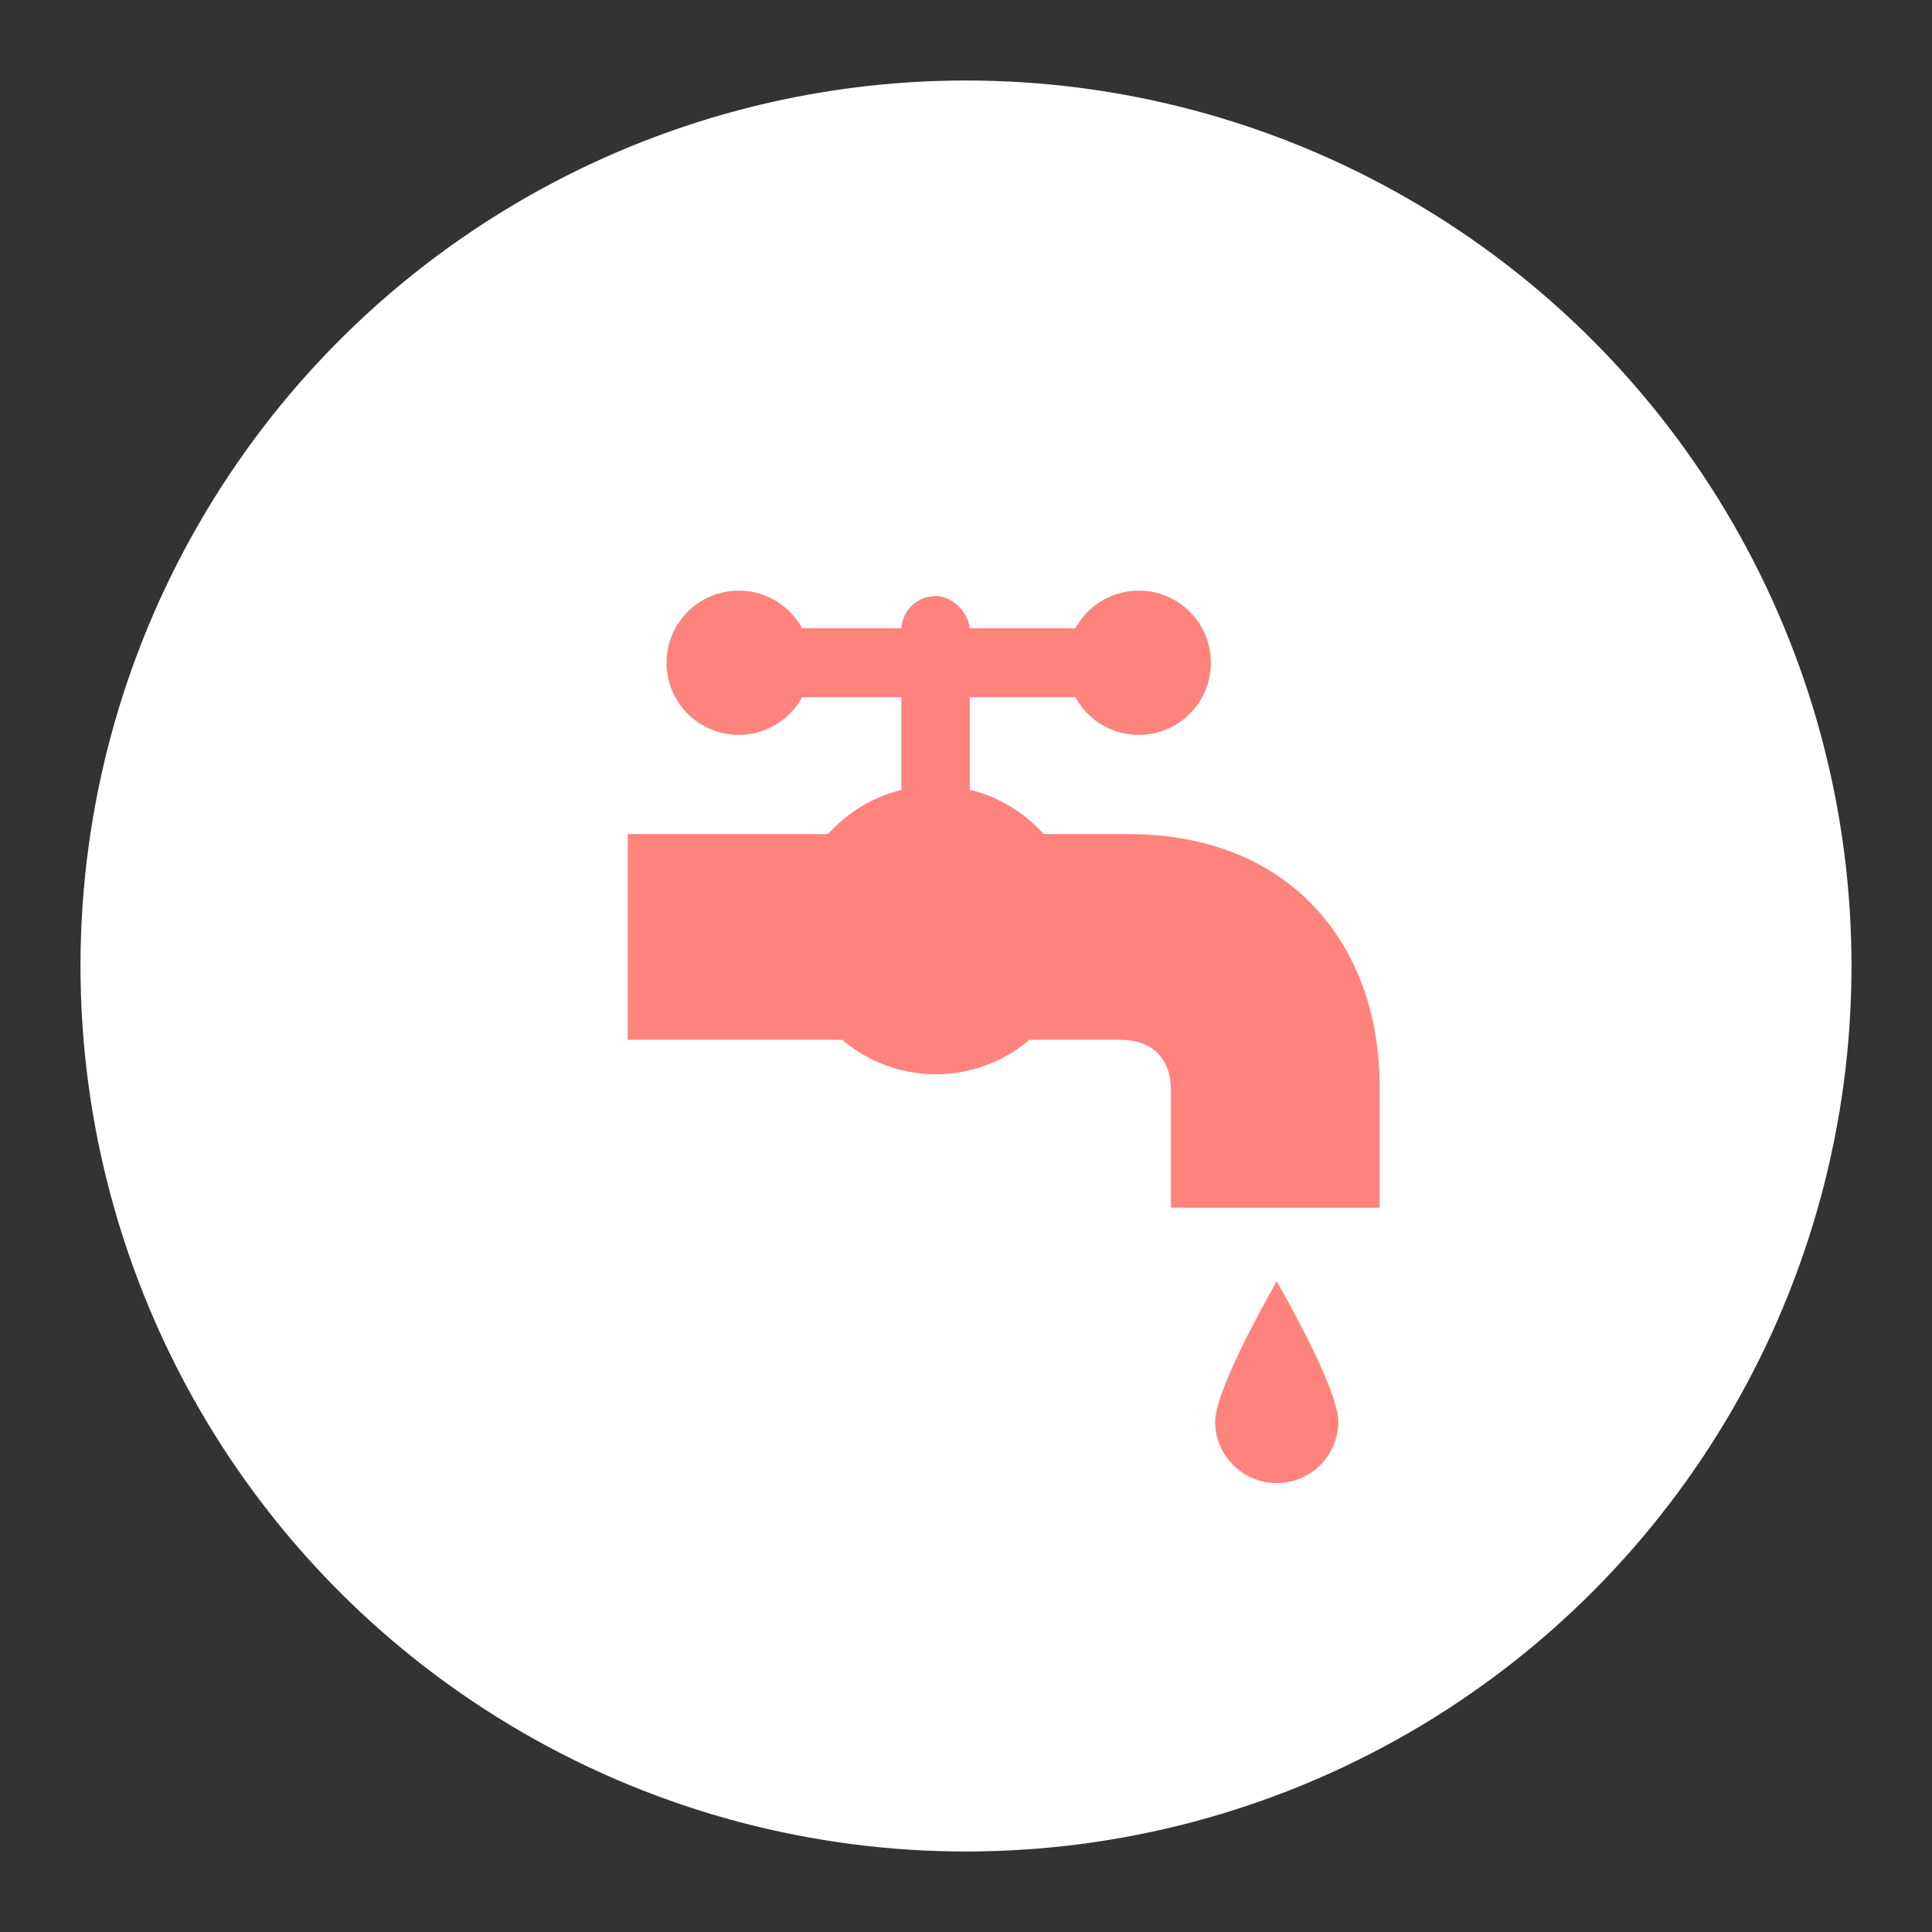 <?xml version="1.0" encoding="UTF-8"?>
<svg version="1.1" viewBox="0 0 192 192" xmlns="http://www.w3.org/2000/svg">
 <rect x="0" y="0" width="192" height="192" fill="#333333" stroke="none"/>
 <circle class="a" cx="96" cy="96" r="88" style="fill:#fff"/>
 <path d="m62.386 82.886v20.45h49.011c3.088 0 4.97 1.859 4.97 4.97v11.71h20.735v-12.11c0-13.676-8.585-25.019-25.019-25.019z" style="fill:#ff837d"/>
 <rect x="73.411" y="62.436" width="39.757" height="6.855" ry="3.427" style="fill:#ff837d"/>
 <rect x="89.576" y="59.237" width="6.798" height="25.476" ry="3.399" style="fill:#ff837d"/>
 <circle cx="73.411" cy="65.864" r="7.169" style="fill:#ff837d"/>
 <circle cx="113.17" cy="65.864" r="7.169" style="fill:#ff837d"/>
 <circle cx="93.004" cy="92.425" r="14.338" style="fill:#ff837d"/>
 <path d="m133 141.27c0 3.38-2.74 6.119-6.119 6.119-3.38 0-6.119-2.74-6.119-6.119 0-3.38 6.119-13.925 6.119-13.925s6.119 10.545 6.119 13.925z" style="fill:#ff837d;stroke-linecap:round;stroke-linejoin:round;stroke-width:5.433"/>
</svg>
